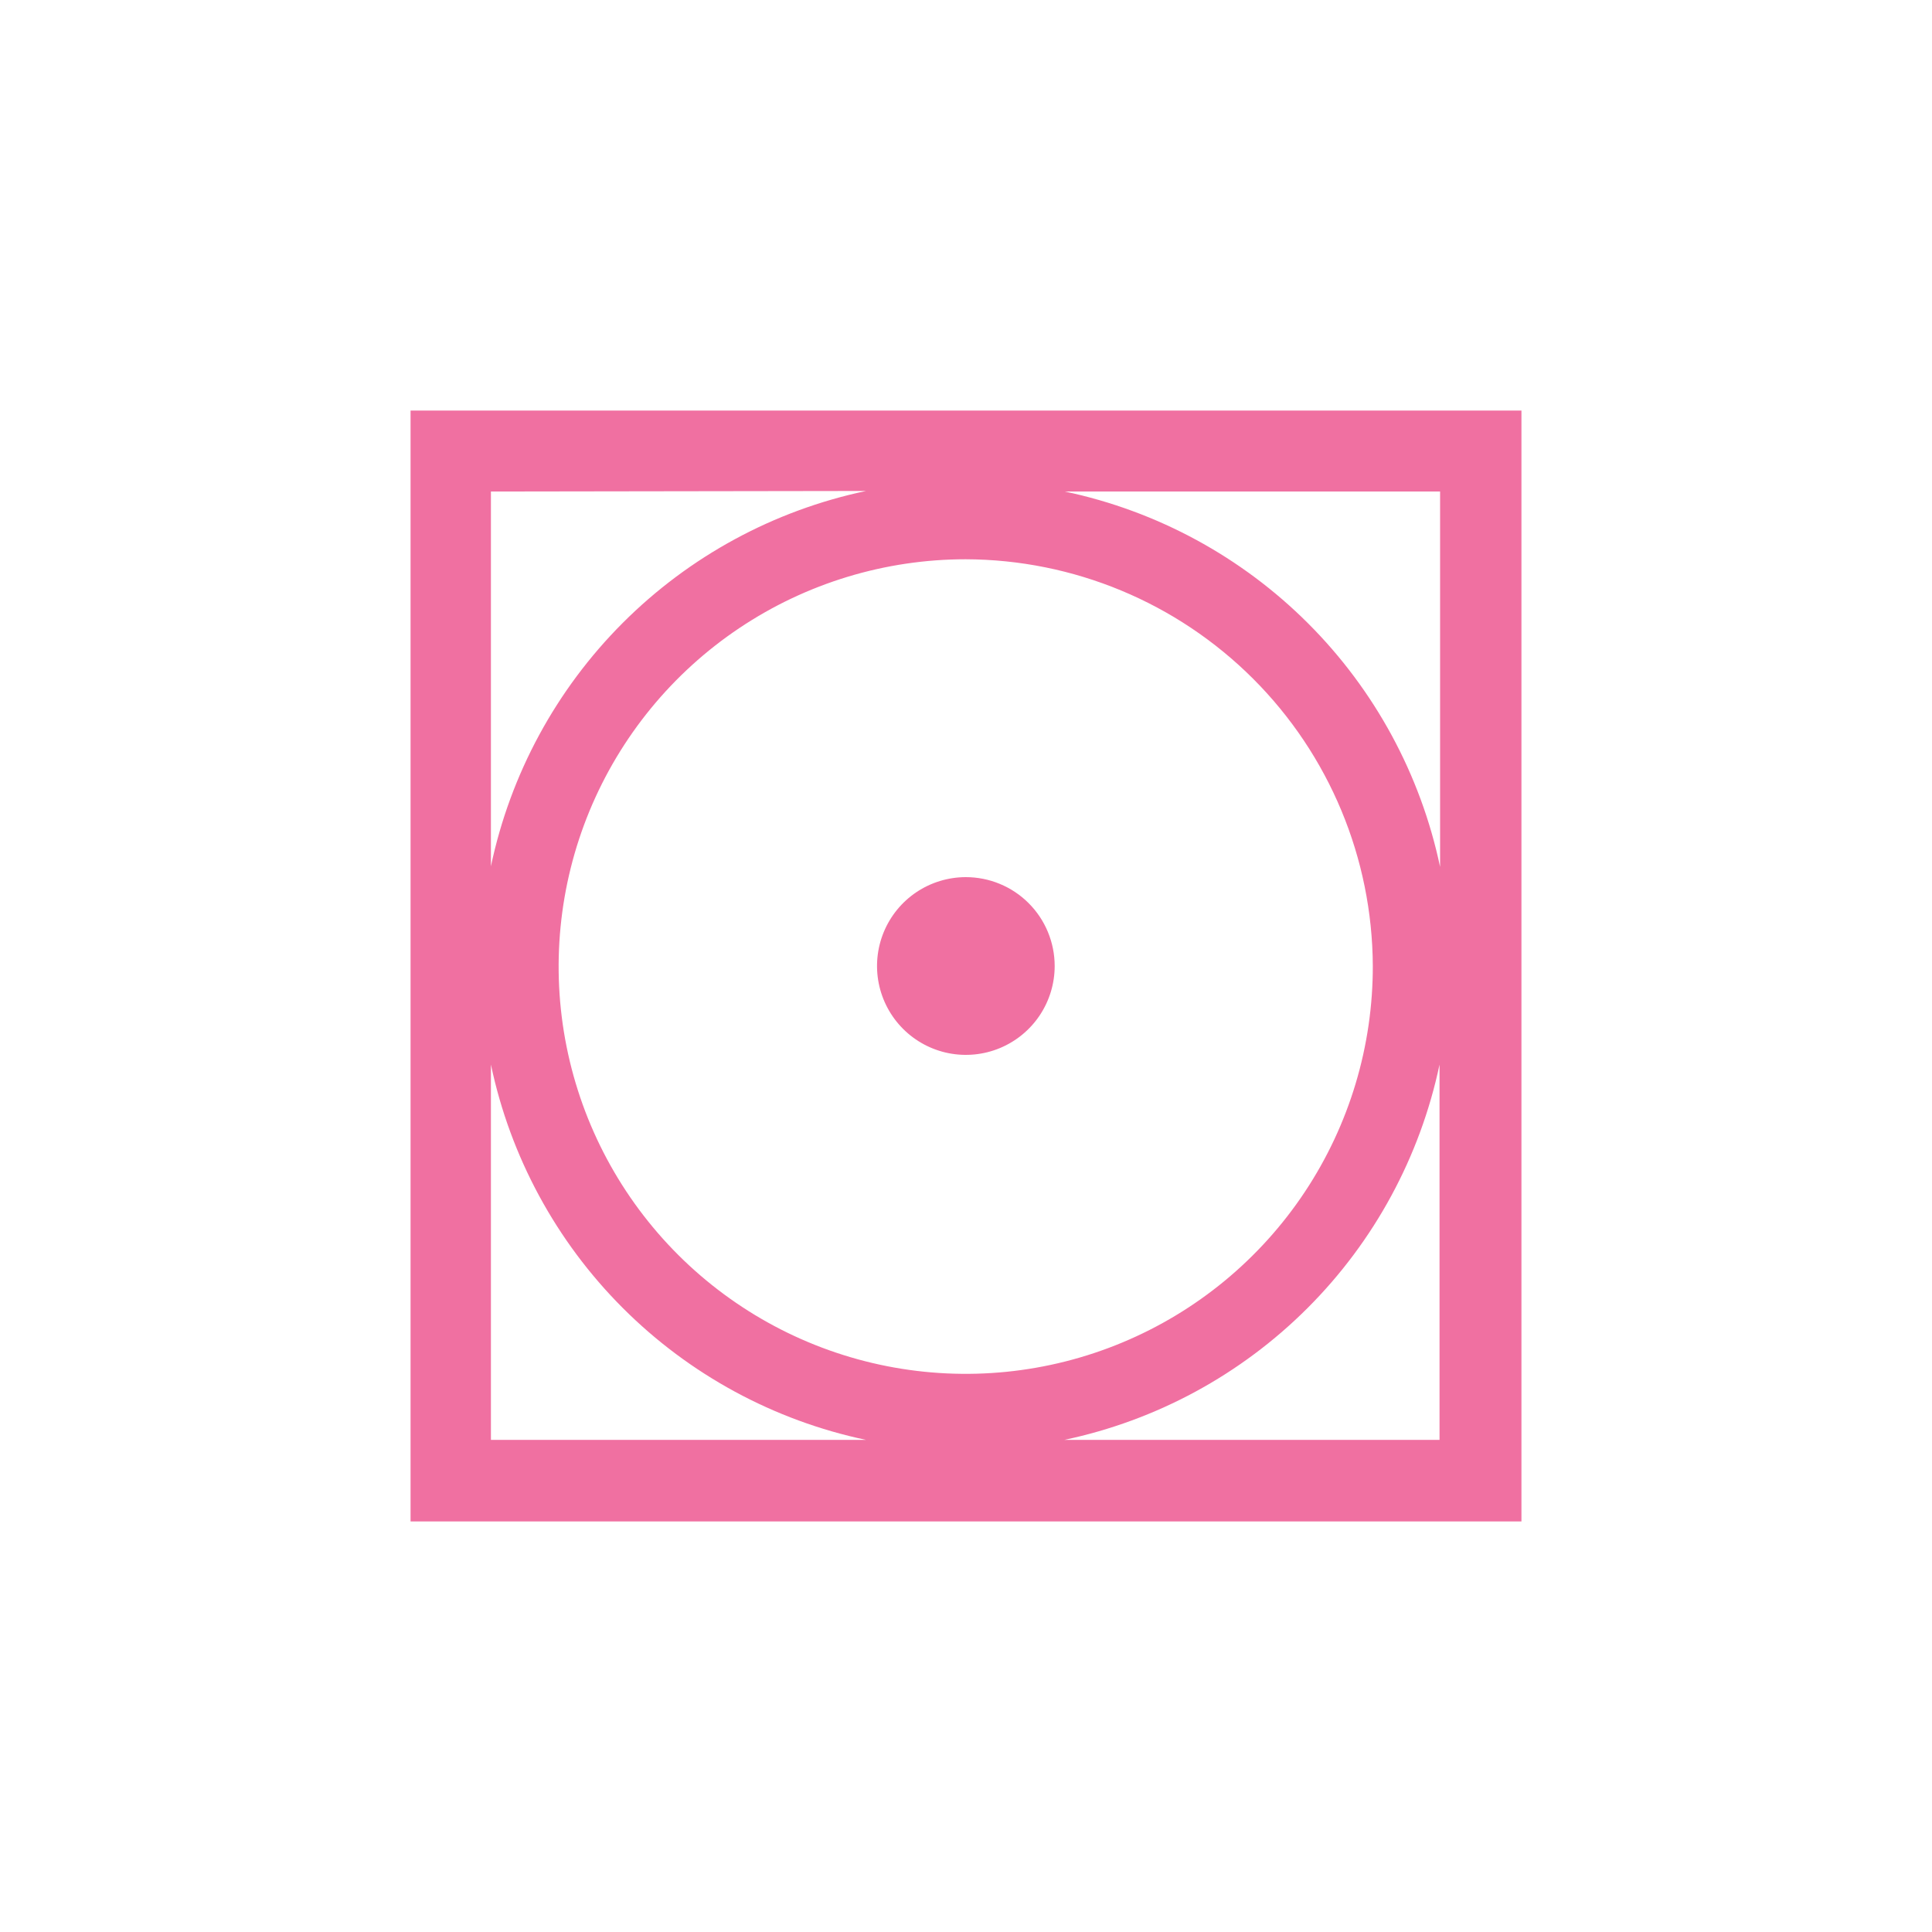 <svg width="80" height="80" viewBox="0 0 80 80" fill="#f070a1" xmlns="http://www.w3.org/2000/svg">
<path fill-rule="evenodd" clip-rule="evenodd" d="M17 17V63H63V17H17ZM59.631 35.895C58.825 32.076 56.927 28.574 54.168 25.815C51.409 23.056 47.909 21.158 44.092 20.353H59.631V35.895ZM56.845 39.977C56.854 43.314 55.873 46.58 54.027 49.359C52.18 52.139 49.551 54.308 46.471 55.591C43.392 56.875 40.001 57.215 36.728 56.57C33.456 55.925 30.448 54.322 28.085 51.965C25.723 49.608 24.113 46.603 23.459 43.331C22.805 40.058 23.136 36.665 24.41 33.58C25.685 30.496 27.846 27.859 30.619 26.004C33.392 24.148 36.653 23.158 39.988 23.158C44.451 23.171 48.728 24.948 51.886 28.103C55.044 31.258 56.826 35.535 56.845 40V39.977ZM35.862 20.33C32.045 21.135 28.546 23.033 25.788 25.792C23.03 28.552 21.133 32.053 20.328 35.871V20.353L35.862 20.33ZM20.328 44.082C21.133 47.9 23.03 51.402 25.788 54.161C28.546 56.92 32.045 58.818 35.862 59.623H20.328V44.082ZM44.068 59.623C47.885 58.818 51.386 56.921 54.145 54.161C56.904 51.402 58.801 47.901 59.608 44.082V59.623H44.068Z" fill="#f070a1"/>
<path fill-rule="evenodd" clip-rule="evenodd" d="M39.988 36.32C39.261 36.322 38.55 36.538 37.946 36.943C37.342 37.348 36.872 37.923 36.594 38.596C36.317 39.268 36.245 40.008 36.387 40.721C36.53 41.435 36.881 42.09 37.395 42.604C37.91 43.118 38.565 43.468 39.278 43.61C39.992 43.751 40.731 43.678 41.403 43.399C42.074 43.12 42.648 42.649 43.052 42.044C43.456 41.439 43.672 40.728 43.672 40C43.672 39.516 43.576 39.037 43.391 38.59C43.206 38.144 42.935 37.738 42.592 37.396C42.25 37.054 41.844 36.783 41.397 36.599C40.95 36.414 40.471 36.32 39.988 36.32V36.32Z" fill="#f070a1"/>
</svg>
